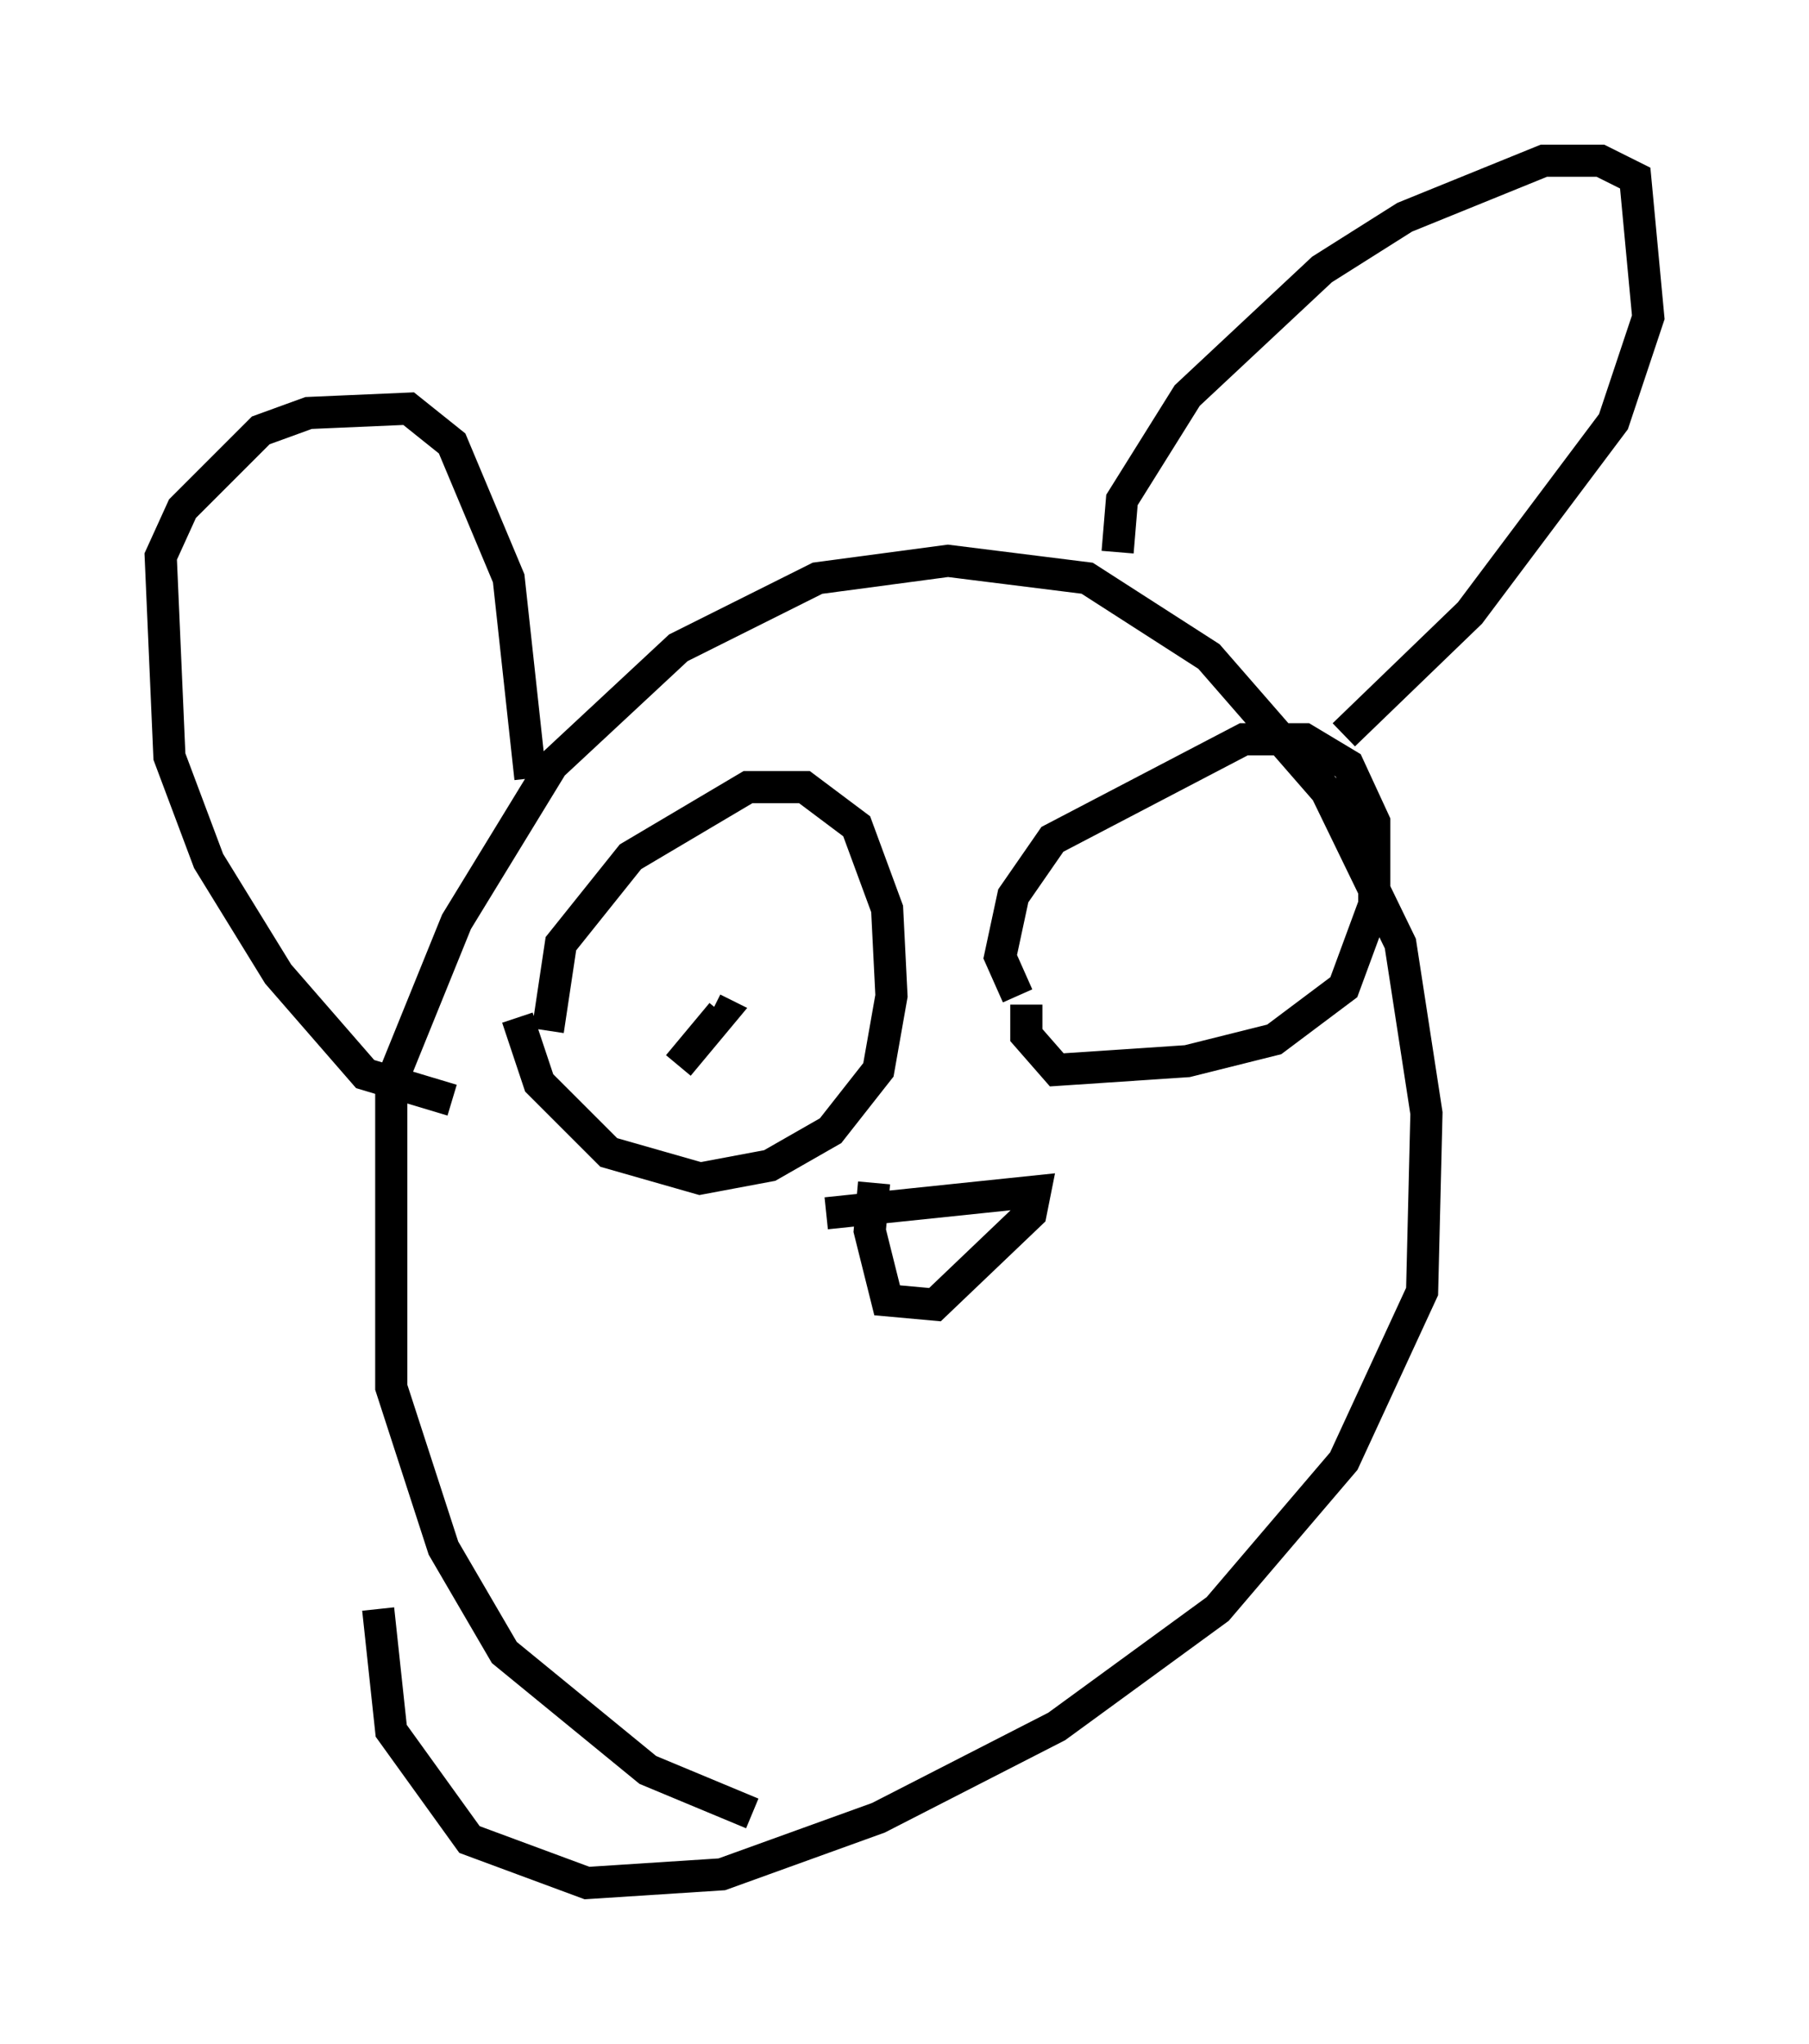 <?xml version="1.0" encoding="utf-8" ?>
<svg baseProfile="full" height="63.585" version="1.1" width="56.278" xmlns="http://www.w3.org/2000/svg" xmlns:ev="http://www.w3.org/2001/xml-events" xmlns:xlink="http://www.w3.org/1999/xlink"><defs /><rect fill="white" height="63.585" width="56.278" x="0" y="0" /><path d="M26.38, 56.962 m-2.977, -0.541 l-3.248, -1.353 -4.465, -3.654 l-1.894, -3.248 -1.624, -5.007 l0.0, -9.472 2.03, -5.007 l2.977, -4.871 3.924, -3.654 l4.33, -2.165 4.059, -0.541 l4.33, 0.541 3.789, 2.436 l3.654, 4.195 2.3, 4.736 l0.812, 5.277 -0.135, 5.548 l-2.436, 5.277 -3.924, 4.601 l-5.007, 3.654 -5.548, 2.842 l-4.871, 1.759 -4.195, 0.271 l-3.654, -1.353 -2.436, -3.383 l-0.406, -3.789 m23.004, -32.882 l0.135, -1.624 2.03, -3.248 l4.195, -3.924 2.571, -1.624 l4.33, -1.759 1.759, 0.0 l1.083, 0.541 0.406, 4.33 l-1.083, 3.248 -4.465, 5.954 l-3.924, 3.789 m-27.74, 11.367 l-2.706, -0.812 -2.706, -3.112 l-2.165, -3.518 -1.218, -3.248 l-0.271, -6.225 0.677, -1.488 l2.436, -2.436 1.488, -0.541 l3.112, -0.135 1.353, 1.083 l1.759, 4.195 0.677, 6.225 m9.202, 13.532 l6.495, -0.677 -0.135, 0.677 l-2.977, 2.842 -1.488, -0.135 l-0.541, -2.165 0.135, -1.488 m-10.149, -4.736 l0.406, -2.706 2.165, -2.706 l3.654, -2.165 1.759, 0.0 l1.624, 1.218 0.947, 2.571 l0.135, 2.706 -0.406, 2.3 l-1.488, 1.894 -1.894, 1.083 l-2.165, 0.406 -2.842, -0.812 l-2.165, -2.165 -0.677, -2.03 m5.007, 1.488 l1.353, -1.624 -0.271, -0.135 m9.472, -0.406 l-0.541, -1.218 0.406, -1.894 l1.218, -1.759 5.954, -3.112 l1.894, 0.0 1.353, 0.812 l0.812, 1.759 0.0, 2.571 l-0.947, 2.571 -2.165, 1.624 l-2.706, 0.677 -4.059, 0.271 l-0.947, -1.083 0.0, -0.947 " fill="none" stroke="black" stroke-width="1" /></svg>
